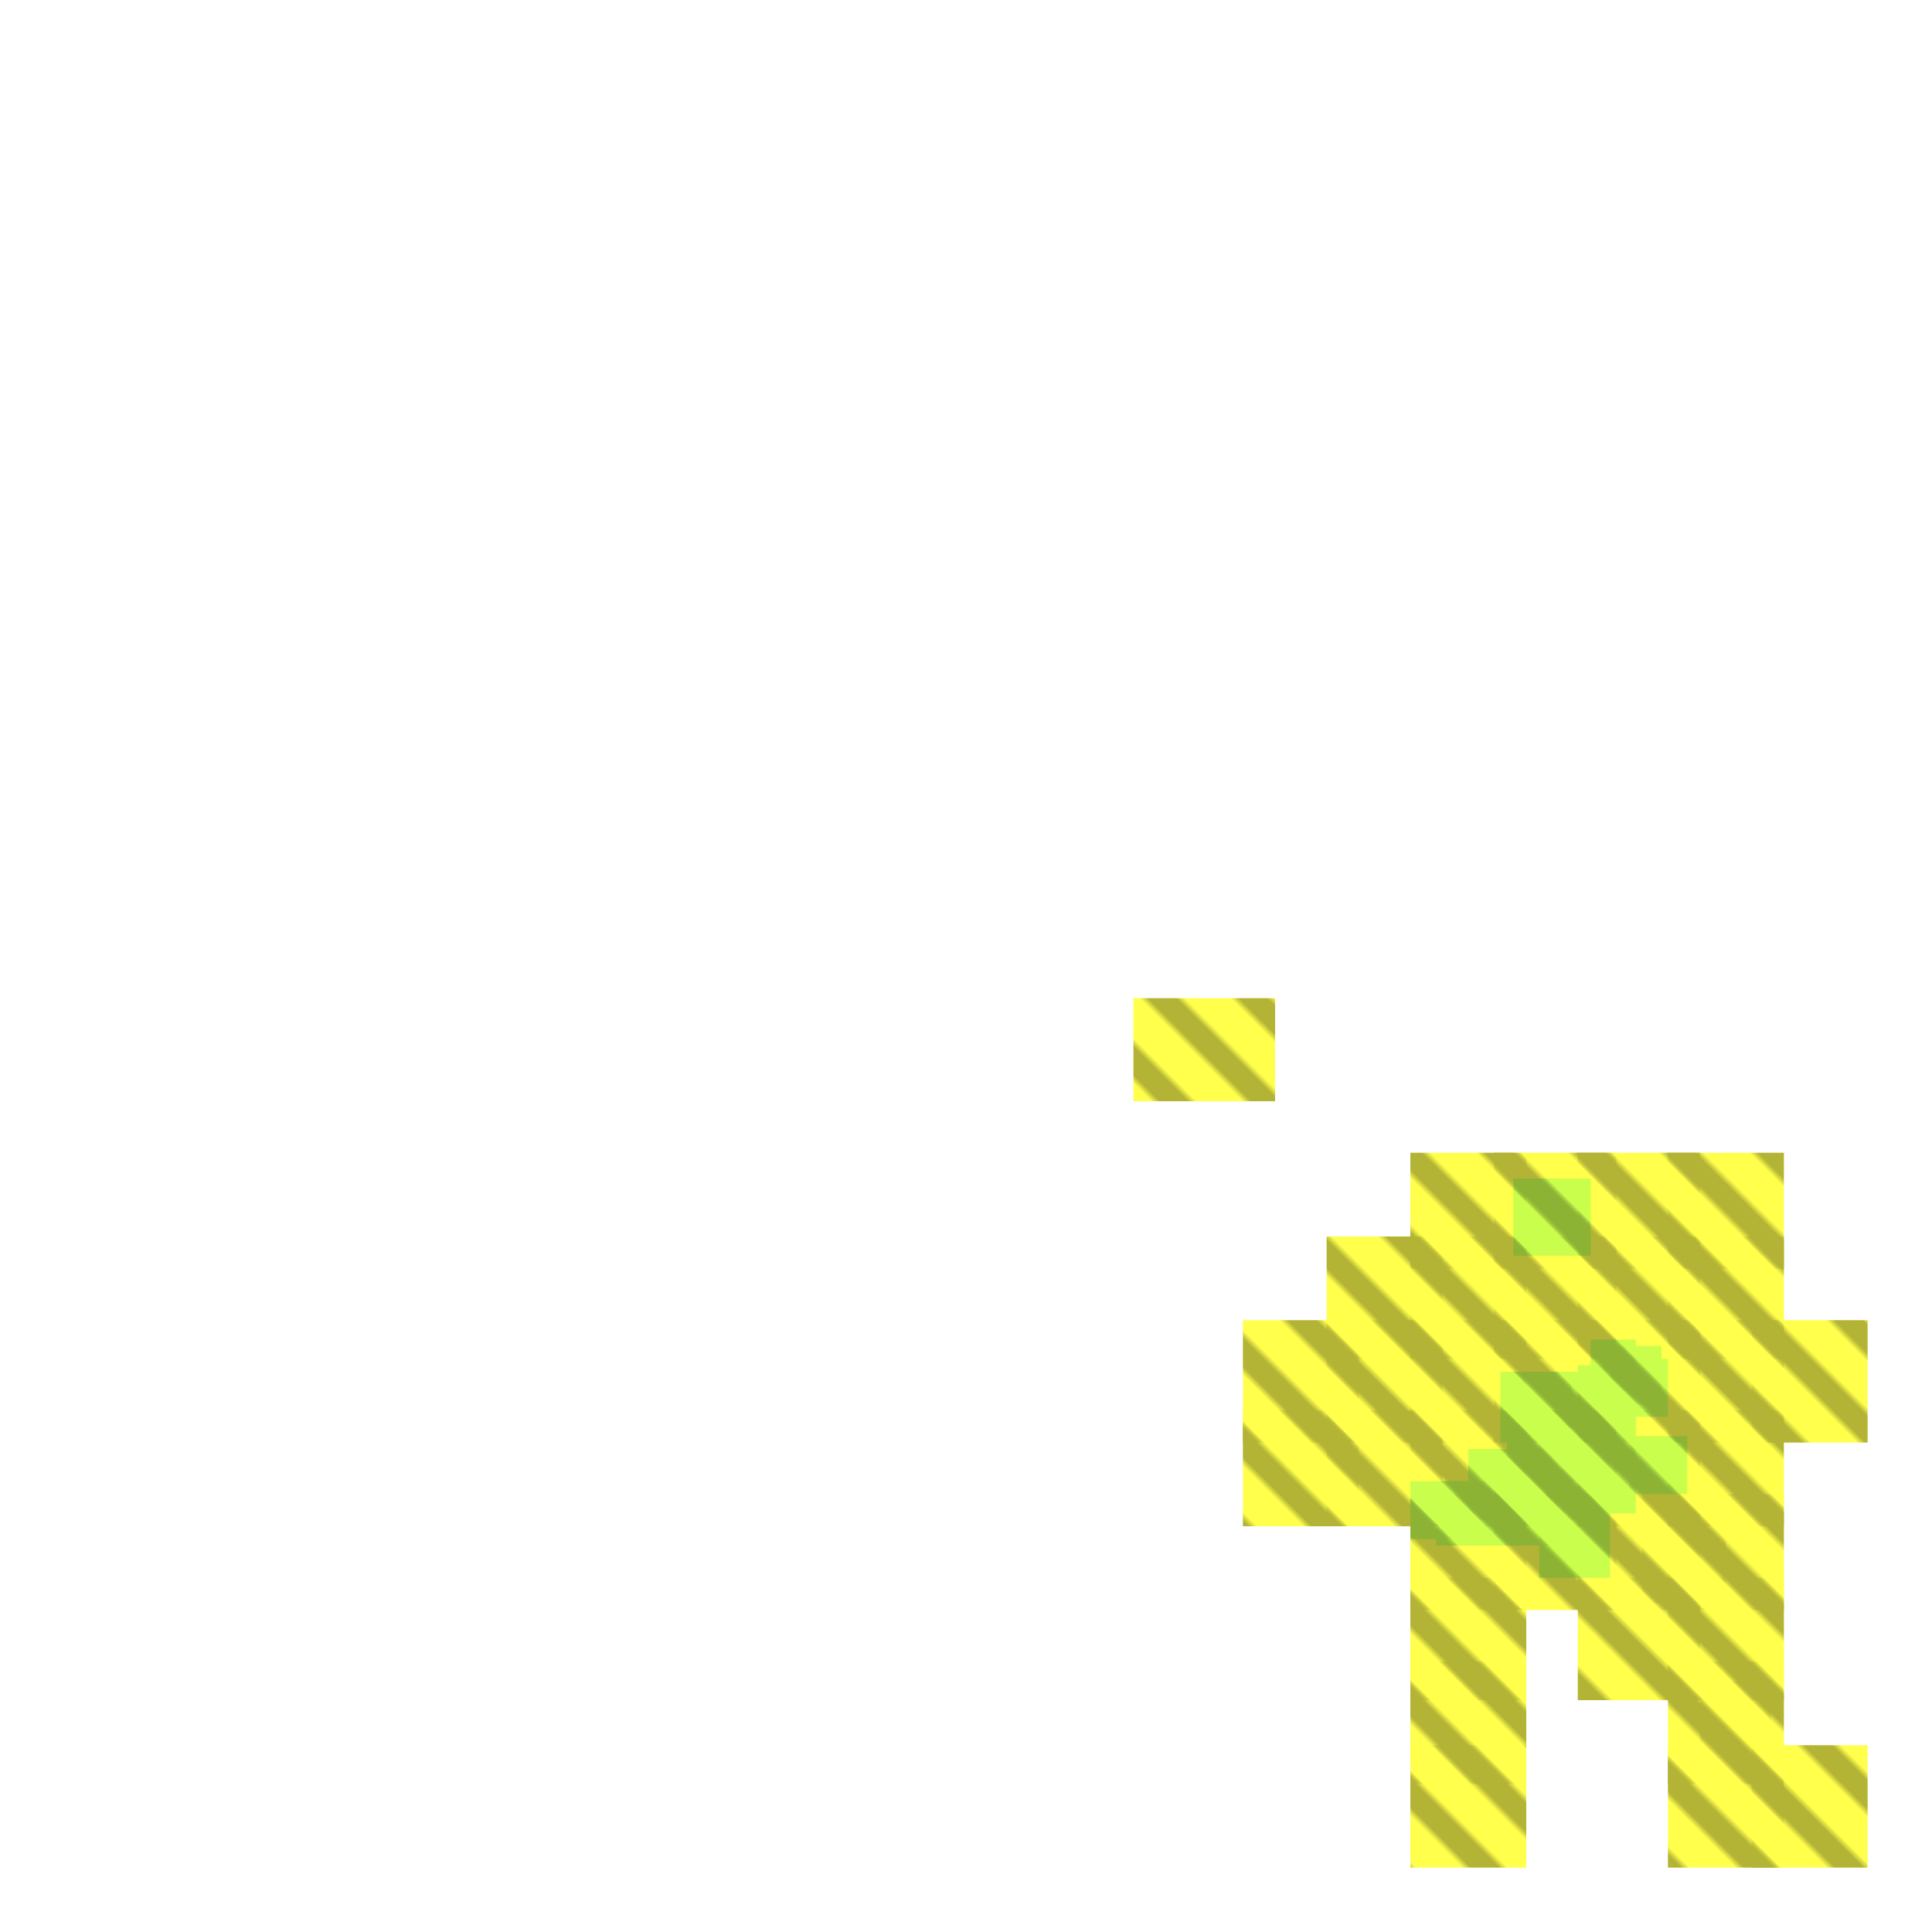 <?xml version="1.0" encoding="utf-8"?>
<svg xmlns="http://www.w3.org/2000/svg" width="300" height="300"
        viewBox="0 0 300 300" class="creatureMap" style="position:absolute;">
    <defs>
        <filter id="blur" x="-30%" y="-30%" width="160%" height="160%">
            <feGaussianBlur stdDeviation="3" />
        </filter>
        <pattern id="pattern-untameable" width="10" height="10" patternTransform="rotate(135)" patternUnits="userSpaceOnUse">
            <rect width="4" height="10" fill="black"></rect>
        </pattern>
        <filter id="groupStroke">
            <feFlood result="outsideColor" flood-color="black"/>
            <feMorphology in="SourceAlpha" operator="dilate" radius="2"/>
            <feComposite result="strokeoutline1" in="outsideColor" operator="in"/>
            <feComposite result="strokeoutline2" in="strokeoutline1" in2="SourceAlpha" operator="out"/>
            <feGaussianBlur in="strokeoutline2" result="strokeblur" stdDeviation="1"/>
        </filter>
        <style>
            .spawningMap-very-common { fill: #0F0; }
            .spawningMap-common { fill: #B2FF00; }
            .spawningMap-uncommon { fill: #FF0; }
            .spawningMap-very-uncommon { fill: #FC0; }
            .spawningMap-rare { fill: #F60; }
            .spawningMap-very-rare { fill: #F00; }
            .spawning-map-point { stroke:black; stroke-width:1; }
        </style>
    </defs>

<g filter="url(#blur)" opacity="0.7">
<g class="spawningMap-very-uncommon">
<rect x="255" y="232" width="13" height="17" />
<rect x="264" y="261" width="11" height="10" />
</g>
<g class="spawningMap-uncommon">
<rect x="176" y="155" width="22" height="16" />
<rect x="259" y="179" width="18" height="18" />
<rect x="245" y="179" width="19" height="18" />
<rect x="232" y="179" width="19" height="18" />
<rect x="219" y="179" width="18" height="18" />
<rect x="259" y="192" width="18" height="19" />
<rect x="245" y="192" width="19" height="19" />
<rect x="232" y="192" width="19" height="19" />
<rect x="219" y="192" width="18" height="19" />
<rect x="206" y="192" width="18" height="19" />
<rect x="272" y="205" width="18" height="19" />
<rect x="259" y="205" width="18" height="19" />
<rect x="245" y="205" width="19" height="19" />
<rect x="232" y="205" width="19" height="19" />
<rect x="219" y="205" width="18" height="19" />
<rect x="206" y="205" width="18" height="19" />
<rect x="193" y="205" width="18" height="19" />
<rect x="259" y="219" width="18" height="18" />
<rect x="245" y="219" width="19" height="18" />
<rect x="232" y="219" width="19" height="18" />
<rect x="219" y="219" width="18" height="18" />
<rect x="206" y="219" width="18" height="18" />
<rect x="193" y="219" width="18" height="18" />
<rect x="259" y="232" width="18" height="18" />
<rect x="245" y="232" width="19" height="18" />
<rect x="232" y="232" width="19" height="18" />
<rect x="219" y="232" width="18" height="18" />
<rect x="245" y="245" width="19" height="19" />
<rect x="219" y="245" width="18" height="19" />
<rect x="259" y="258" width="18" height="19" />
<rect x="219" y="258" width="18" height="19" />
<rect x="272" y="271" width="18" height="19" />
<rect x="259" y="271" width="18" height="19" />
<rect x="219" y="271" width="18" height="19" />
<rect x="259" y="245" width="18" height="19" />
</g>
<g class="spawningMap-common">
<rect x="235" y="183" width="12" height="12" />
<rect x="233" y="213" width="16" height="11" />
<rect x="233" y="213" width="11" height="10" />
<rect x="234" y="219" width="10" height="8" />
<rect x="232" y="227" width="10" height="10" />
<rect x="228" y="225" width="13" height="11" />
<rect x="235" y="221" width="10" height="9" />
<rect x="240" y="228" width="8" height="8" />
<rect x="231" y="226" width="8" height="9" />
<rect x="223" y="230" width="20" height="10" />
<rect x="239" y="219" width="11" height="26" />
<rect x="219" y="230" width="10" height="9" />
<rect x="250" y="211" width="9" height="9" />
<rect x="250" y="209" width="8" height="9" />
<rect x="247" y="208" width="7" height="8" />
<rect x="245" y="212" width="9" height="10" />
<rect x="245" y="218" width="9" height="17" />
<rect x="253" y="223" width="9" height="9" />
</g>
</g>
<g fill="url(#pattern-untameable)" opacity="0.3">
<rect x="255" y="232" width="13" height="17"/>
<rect x="264" y="261" width="11" height="10"/>
<rect x="176" y="155" width="22" height="16"/>
<rect x="259" y="179" width="18" height="18"/>
<rect x="245" y="179" width="19" height="18"/>
<rect x="232" y="179" width="19" height="18"/>
<rect x="219" y="179" width="18" height="18"/>
<rect x="259" y="192" width="18" height="19"/>
<rect x="245" y="192" width="19" height="19"/>
<rect x="232" y="192" width="19" height="19"/>
<rect x="219" y="192" width="18" height="19"/>
<rect x="206" y="192" width="18" height="19"/>
<rect x="272" y="205" width="18" height="19"/>
<rect x="259" y="205" width="18" height="19"/>
<rect x="245" y="205" width="19" height="19"/>
<rect x="232" y="205" width="19" height="19"/>
<rect x="219" y="205" width="18" height="19"/>
<rect x="206" y="205" width="18" height="19"/>
<rect x="193" y="205" width="18" height="19"/>
<rect x="259" y="219" width="18" height="18"/>
<rect x="245" y="219" width="19" height="18"/>
<rect x="232" y="219" width="19" height="18"/>
<rect x="219" y="219" width="18" height="18"/>
<rect x="206" y="219" width="18" height="18"/>
<rect x="193" y="219" width="18" height="18"/>
<rect x="259" y="232" width="18" height="18"/>
<rect x="245" y="232" width="19" height="18"/>
<rect x="232" y="232" width="19" height="18"/>
<rect x="219" y="232" width="18" height="18"/>
<rect x="245" y="245" width="19" height="19"/>
<rect x="219" y="245" width="18" height="19"/>
<rect x="259" y="258" width="18" height="19"/>
<rect x="219" y="258" width="18" height="19"/>
<rect x="272" y="271" width="18" height="19"/>
<rect x="259" y="271" width="18" height="19"/>
<rect x="219" y="271" width="18" height="19"/>
<rect x="259" y="245" width="18" height="19"/>
<rect x="235" y="183" width="12" height="12"/>
<rect x="233" y="213" width="16" height="11"/>
<rect x="233" y="213" width="11" height="10"/>
<rect x="234" y="219" width="10" height="8"/>
<rect x="232" y="227" width="10" height="10"/>
<rect x="228" y="225" width="13" height="11"/>
<rect x="235" y="221" width="10" height="9"/>
<rect x="240" y="228" width="8" height="8"/>
<rect x="231" y="226" width="8" height="9"/>
<rect x="223" y="230" width="20" height="10"/>
<rect x="239" y="219" width="11" height="26"/>
<rect x="219" y="230" width="10" height="9"/>
<rect x="250" y="211" width="9" height="9"/>
<rect x="250" y="209" width="8" height="9"/>
<rect x="247" y="208" width="7" height="8"/>
<rect x="245" y="212" width="9" height="10"/>
<rect x="245" y="218" width="9" height="17"/>
<rect x="253" y="223" width="9" height="9"/>
</g>
</svg>